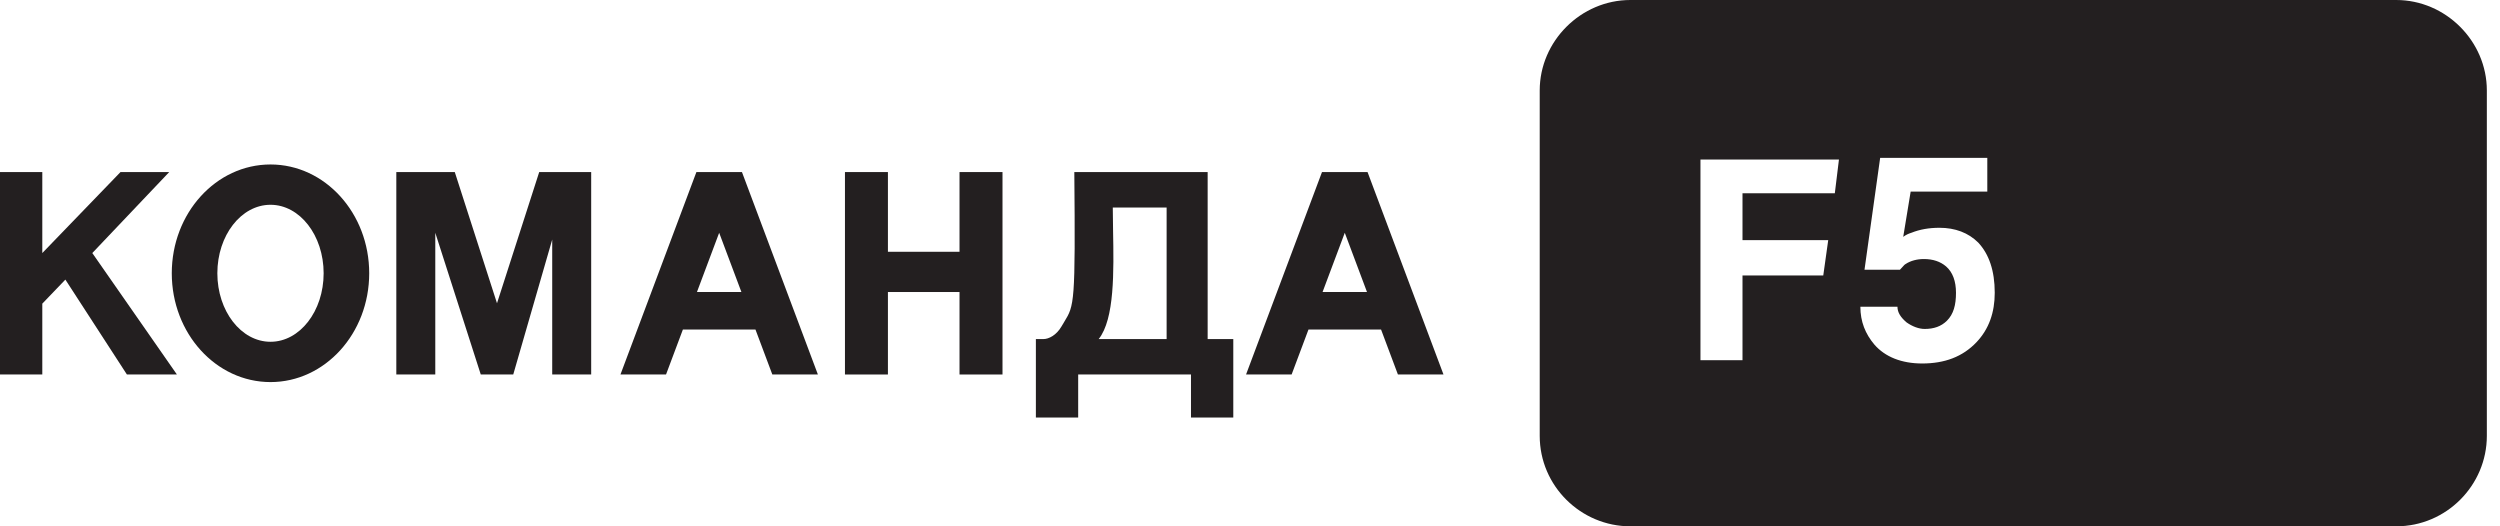 <svg width="114" height="24" viewBox="0 0 114 24" fill="none" xmlns="http://www.w3.org/2000/svg">
<path fill-rule="evenodd" clip-rule="evenodd" d="M74.346 0H109.265C111.521 0 113.4 1.875 113.4 4.125V19.875C113.4 22.125 111.558 24 109.265 24H74.346C72.09 24 70.211 22.163 70.211 19.875V4.125C70.211 1.875 72.09 0 74.346 0ZM79.458 8.812H83.668L83.856 7.275H77.541V16.425H79.458V12.562H83.141L83.367 10.95H79.458V8.812ZM87.652 16.575C88.667 16.575 89.494 16.275 90.133 15.6C90.697 15 90.96 14.25 90.96 13.35C90.96 12.338 90.697 11.588 90.208 11.062C89.757 10.613 89.156 10.387 88.441 10.387C87.953 10.387 87.539 10.463 87.163 10.613C87.051 10.65 86.938 10.688 86.787 10.8L87.126 8.738H90.621V7.2H85.735L85.021 12.3H86.637C86.678 12.259 86.714 12.218 86.747 12.181C86.804 12.116 86.852 12.061 86.9 12.037C87.126 11.887 87.427 11.812 87.727 11.812C88.141 11.812 88.479 11.925 88.742 12.15C89.043 12.412 89.193 12.825 89.193 13.35C89.193 13.912 89.08 14.325 88.78 14.625C88.516 14.887 88.178 15 87.765 15C87.502 15 87.201 14.887 86.938 14.7C86.675 14.475 86.524 14.25 86.524 13.988H84.833C84.833 14.662 85.058 15.225 85.472 15.713C85.96 16.275 86.712 16.575 87.652 16.575Z" fill="#231F20"/>
<path fill-rule="evenodd" clip-rule="evenodd" d="M16.836 12.461C16.836 15.202 14.82 17.423 12.335 17.423C9.849 17.423 7.833 15.202 7.833 12.461C7.833 9.721 9.849 7.5 12.335 7.5C14.82 7.5 16.836 9.721 16.836 12.461ZM14.758 12.461C14.758 14.187 13.673 15.585 12.335 15.585C10.996 15.585 9.911 14.187 9.911 12.461C9.911 10.736 10.996 9.338 12.335 9.338C13.673 9.338 14.758 10.736 14.758 12.461Z" fill="#231F20"/>
<path d="M2.981 12.75L1.929 13.846V17.077H0V7.846H1.929V11.539L5.495 7.846H7.716L4.209 11.539L8.067 17.077H5.787L2.981 12.75Z" fill="#231F20"/>
<path d="M38.53 7.846H40.489V11.481H43.754V7.846H45.714V17.077H43.754V13.316H40.489V17.077H38.53V7.846Z" fill="#231F20"/>
<path d="M18.072 7.846H20.738L22.663 13.829L24.588 7.846H26.958V17.077H25.181V10.923L23.404 17.077H21.923L19.849 10.615V17.077H18.072V7.846Z" fill="#231F20"/>
<path fill-rule="evenodd" clip-rule="evenodd" d="M33.833 7.846H31.756L28.293 17.077H30.371L31.14 15.026H34.449L35.218 17.077H37.296L33.833 7.846ZM33.808 13.316L32.794 10.615L31.781 13.316H33.808Z" fill="#231F20"/>
<path fill-rule="evenodd" clip-rule="evenodd" d="M48.989 7.846H55.069V15.461H56.238V19.038H54.309V17.077H49.165V19.038H47.236V15.461H47.586C47.82 15.461 48.171 15.289 48.405 14.885C48.451 14.805 48.494 14.734 48.534 14.669L48.534 14.668C48.987 13.928 49.043 13.836 48.989 7.846ZM50.743 9.462H53.198V15.461H50.1C50.83 14.549 50.79 12.365 50.756 10.52L50.756 10.517C50.75 10.147 50.743 9.791 50.743 9.462Z" fill="#231F20"/>
<path fill-rule="evenodd" clip-rule="evenodd" d="M62.36 7.846H60.283L56.82 17.077H58.898L59.667 15.026H62.976L63.745 17.077H65.823L62.36 7.846ZM62.335 13.316L61.322 10.615L60.309 13.316H62.335Z" fill="#231F20"/>
</svg>
